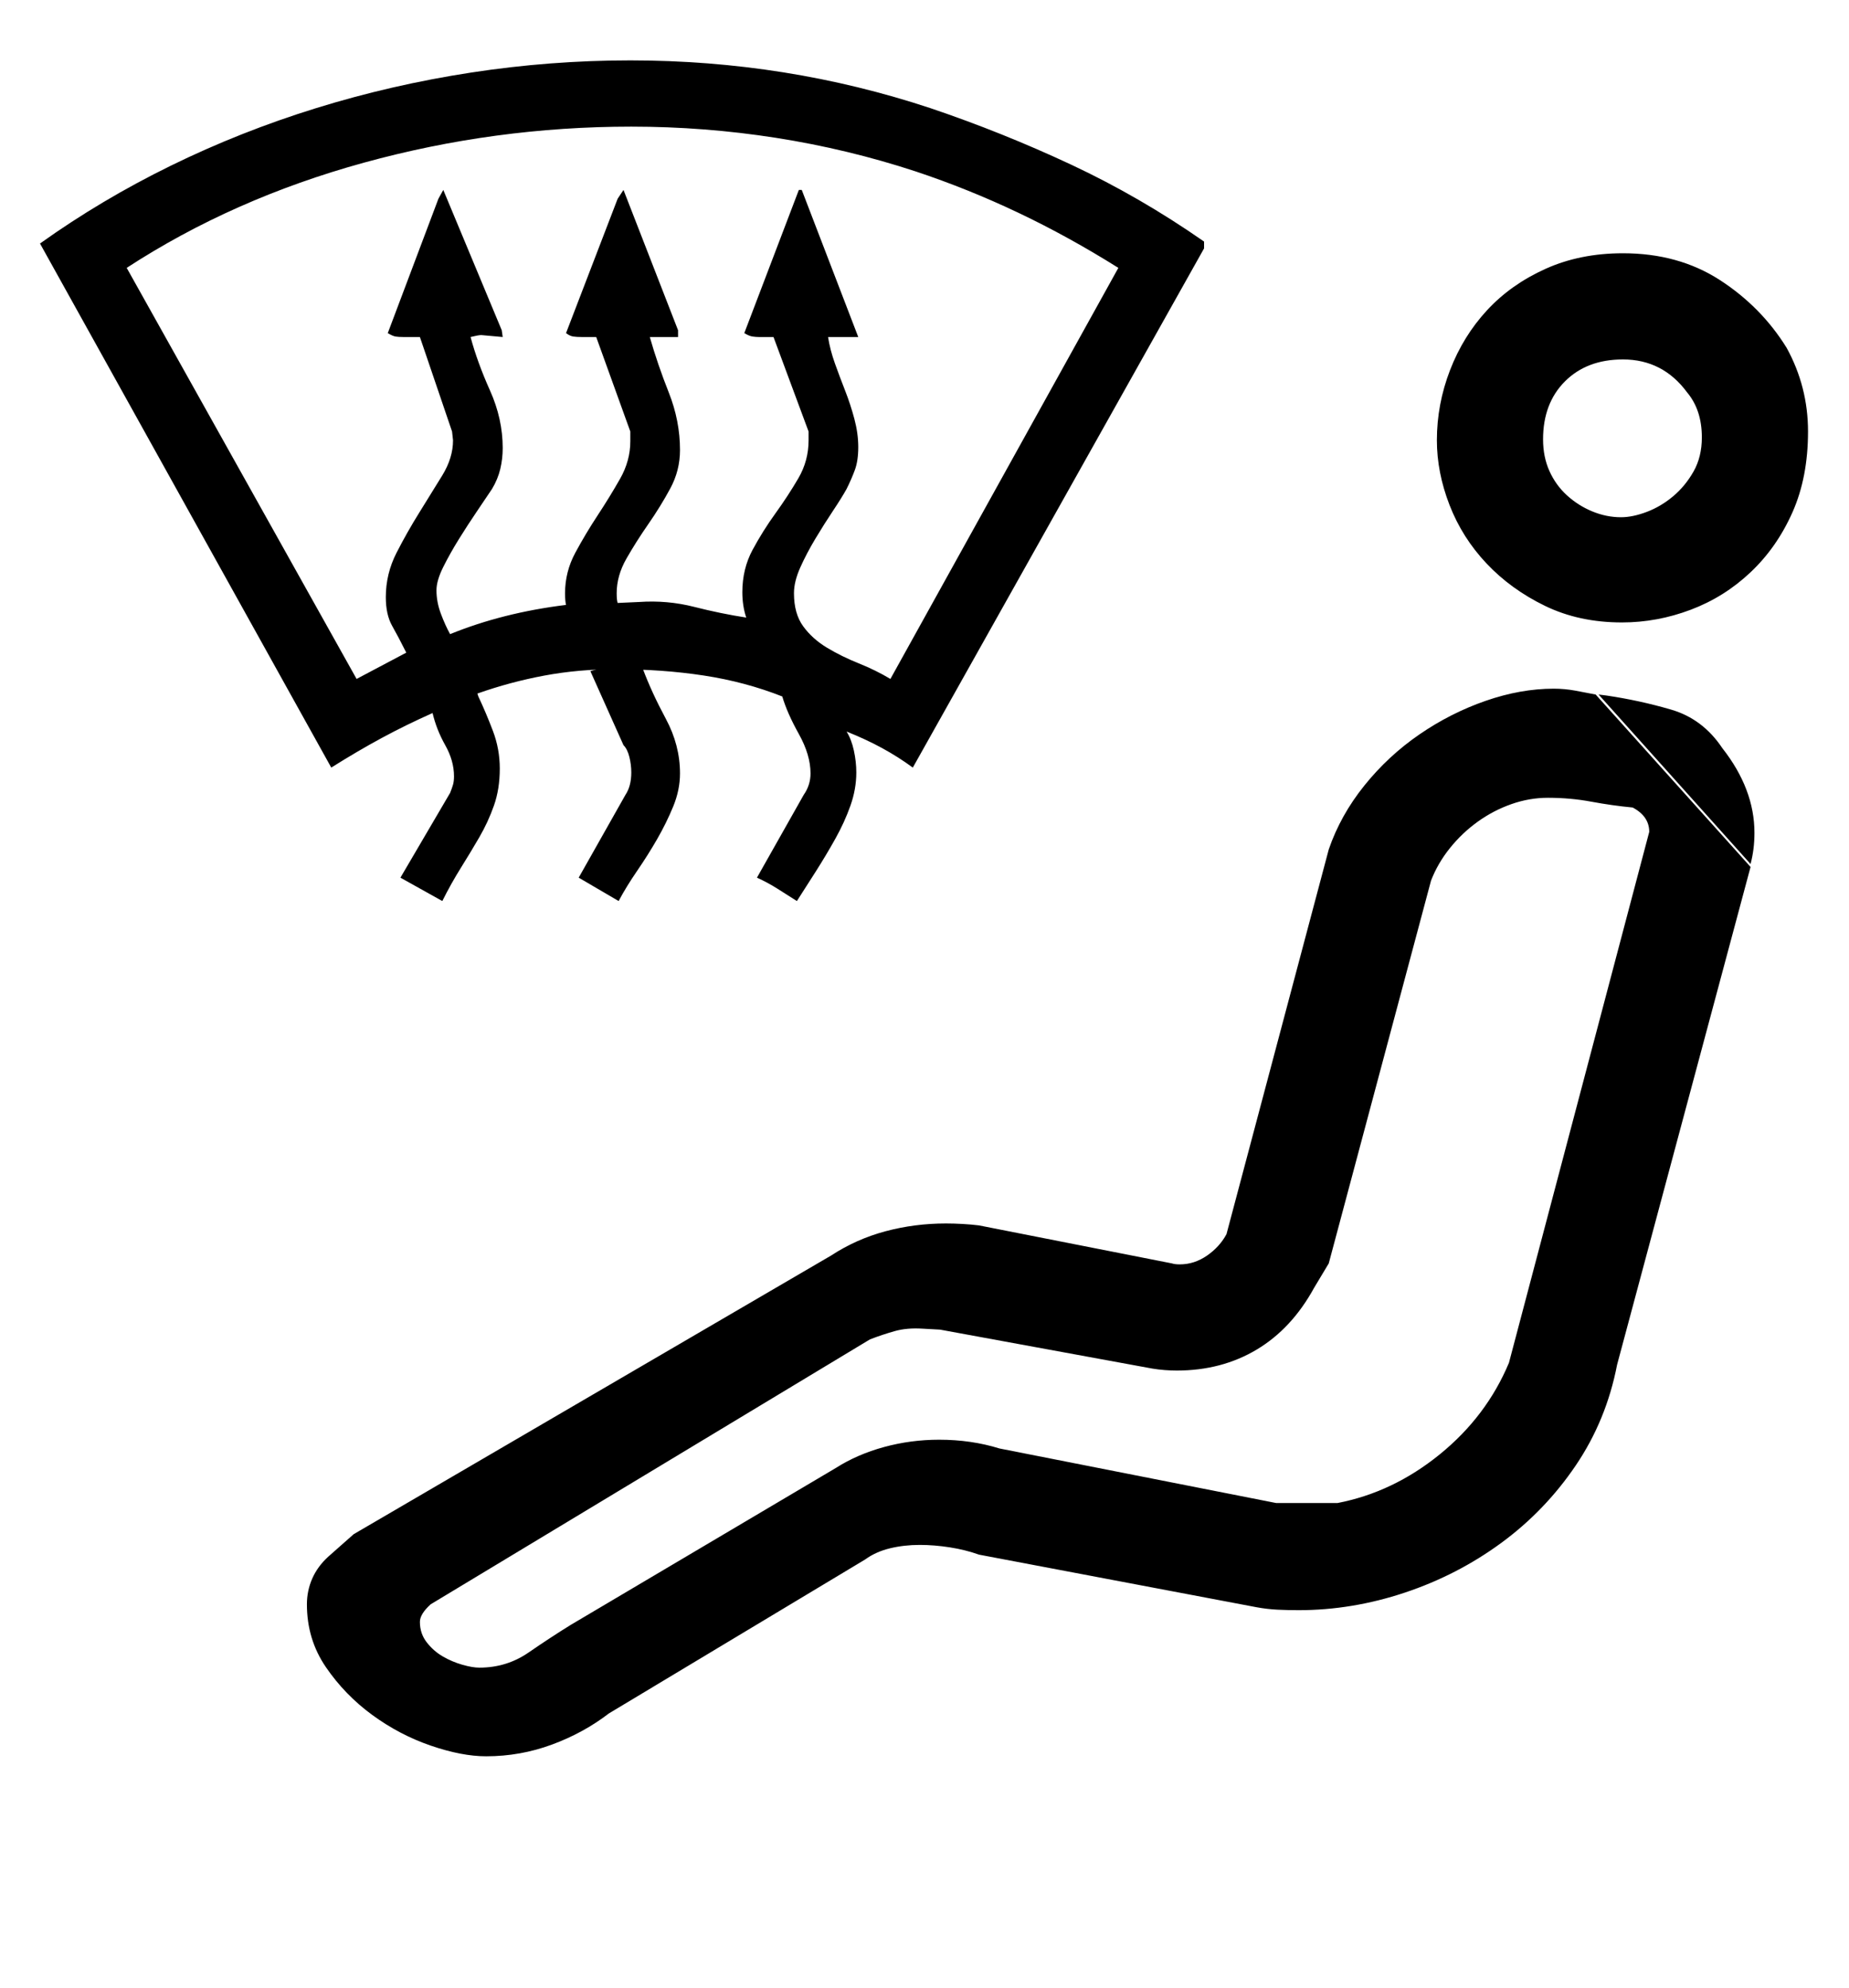 <?xml version='1.0' encoding='utf-8'?>
<svg xmlns="http://www.w3.org/2000/svg" viewBox="0 0 1896 2041" width="372" height="400"><path d="M1833 357q11 20 16.5 41.5t5.5 44.5q0 47-16 83t-43 61.5-61.5 38.5-70.5 13q-44 0-79-17t-60-43.5-38-60-13-66.5q0-37 13.5-72t38-61.5 60-42.5 79.5-16q57 0 99.5 27.5T1833 357zm-102 46q-25-34-66-34-37 0-59.5 22.5T1583 451q0 18 6.5 32.5t18 25 26 16.5 29.5 6q12 0 26.5-5.5t27-16 21-25.5 8.5-35q0-28-15-46zm-496-148L936 788q-15-11-31.5-20T868 751q5 8 7.5 19.5T878 793q0 17-6 34t-15.5 34-20 33.5T817 925q-11-7-20.5-13T776 901l48-85q7-10 7-22 0-19-12-40.5T802 715q-38-15-80.5-21.5T631 687q-38 0-73 6.5T489 712l1 3q8 17 15 35.5t7 38.5q0 21-6 38t-15 32.5-19 31.5-19 34l-43-24 51-87q2-5 3-8.5t1-8.5q0-16-9-32t-13-33q-27 12-52 25.5T339 788L40 250q63-45 134.5-80t149-59 159-36.5T646 62q160 0 308 49 74 25 144.5 58t136.5 79v7zm-88 20q-51-32-102.5-56.5T939 176q-70-23-143.5-34.5T647 130q-140 0-274.5 37T129 275l236 422 51-27q-8-16-14.5-27.5T395 613q0-24 11-45.5t23.5-41.5 23.5-38 11-36l-1-9-33-97h-17q-5 0-8-.5t-8-3.5l52-138 5-9 60 144 1 7-22-2q-3 0-11 2 7 26 20 55t13 59q0 11-2.5 21.5T504 502q-6 9-15.5 23T470 553.5 454 582t-7 24q0 12 4.5 24t9.5 21q54-22 119-30-1-4-1-12 0-22 10.5-41.5t23-38.5 23-37.5T646 453v-10l-35-97h-15q-5 0-8.5-.5T580 342l53-138 6-9 56 144v7h-29q8 28 19.5 57t11.5 59q0 21-10 39.5T664.5 538 642 573.5 632 609q0 7 1 10l22-1q29-2 56.5 5t53.5 11q-4-12-4-26 0-24 10.5-43.5T795 527t23.5-36 10.5-39v-9l-36-97h-15q-3 0-6.5-.5T763 342l56-147h3l58 151h-31q2 13 7 27t10.5 28 9.5 29 4 29-3.5 23.5T868 502q-5 9-14 22.5T836 553t-15.5 29.5T814 609q0 21 9.5 34t24.5 22 32.5 16 32.5 16zM659 687q9 24 23.5 51t14.5 56q0 17-7 34t-16.5 33.5T653 894t-19 31l-41-24 48-85q6-9 6-23 0-8-2-16t-6-12l-34-76q6-2 12-2h42zm1108 81q33 42 33 87 0 17-4 32l-156-174 8 1q34 5 66.5 14.5T1767 768zm29 122l-137 511q-11 57-42.5 103.5T1540 1584t-99 51-109 18q-11 0-21.5-.5t-21.5-2.5l-285-54q-14-5-30-7.5t-31-2.5q-16 0-30.5 3.5T887 1601l-263 158q-26 20-58.5 32t-67.5 12q-25 0-57-11t-60-31.5-47.5-49T314 1647q0-14 5.5-26.5T336 1598l26-23 490-286q26-17 56-25t62-8q8 0 17 .5t17 1.5l198 39q3 1 8 1 15 0 28-9t20-22l105-395q12-35 36.5-65.5T1456 754t68-34.5 70-12.5q11 0 22 2t21 4zm-121-61q-21-2-42.5-6t-44.5-4q-19 0-37.5 6.5t-34.5 18-28.5 27T1468 904l-105 393-15 25q-23 42-59 63.5t-82 21.5q-6 0-12.5-.5t-12.5-1.5l-218-40-18-1q-16-1-28.5 2.5T892 1375l-451 272q-11 10-11 18 0 12 7 21t16.5 14.5 20 8.5 17.5 3q28 0 50.5-15.5T585 1668l272-161q22-14 49.5-21.5t56.5-7.5q33 0 62 9l284 56h63q57-11 105-50t71-94l144-545q0-16-17-25z" fill="#000000"></path></svg>